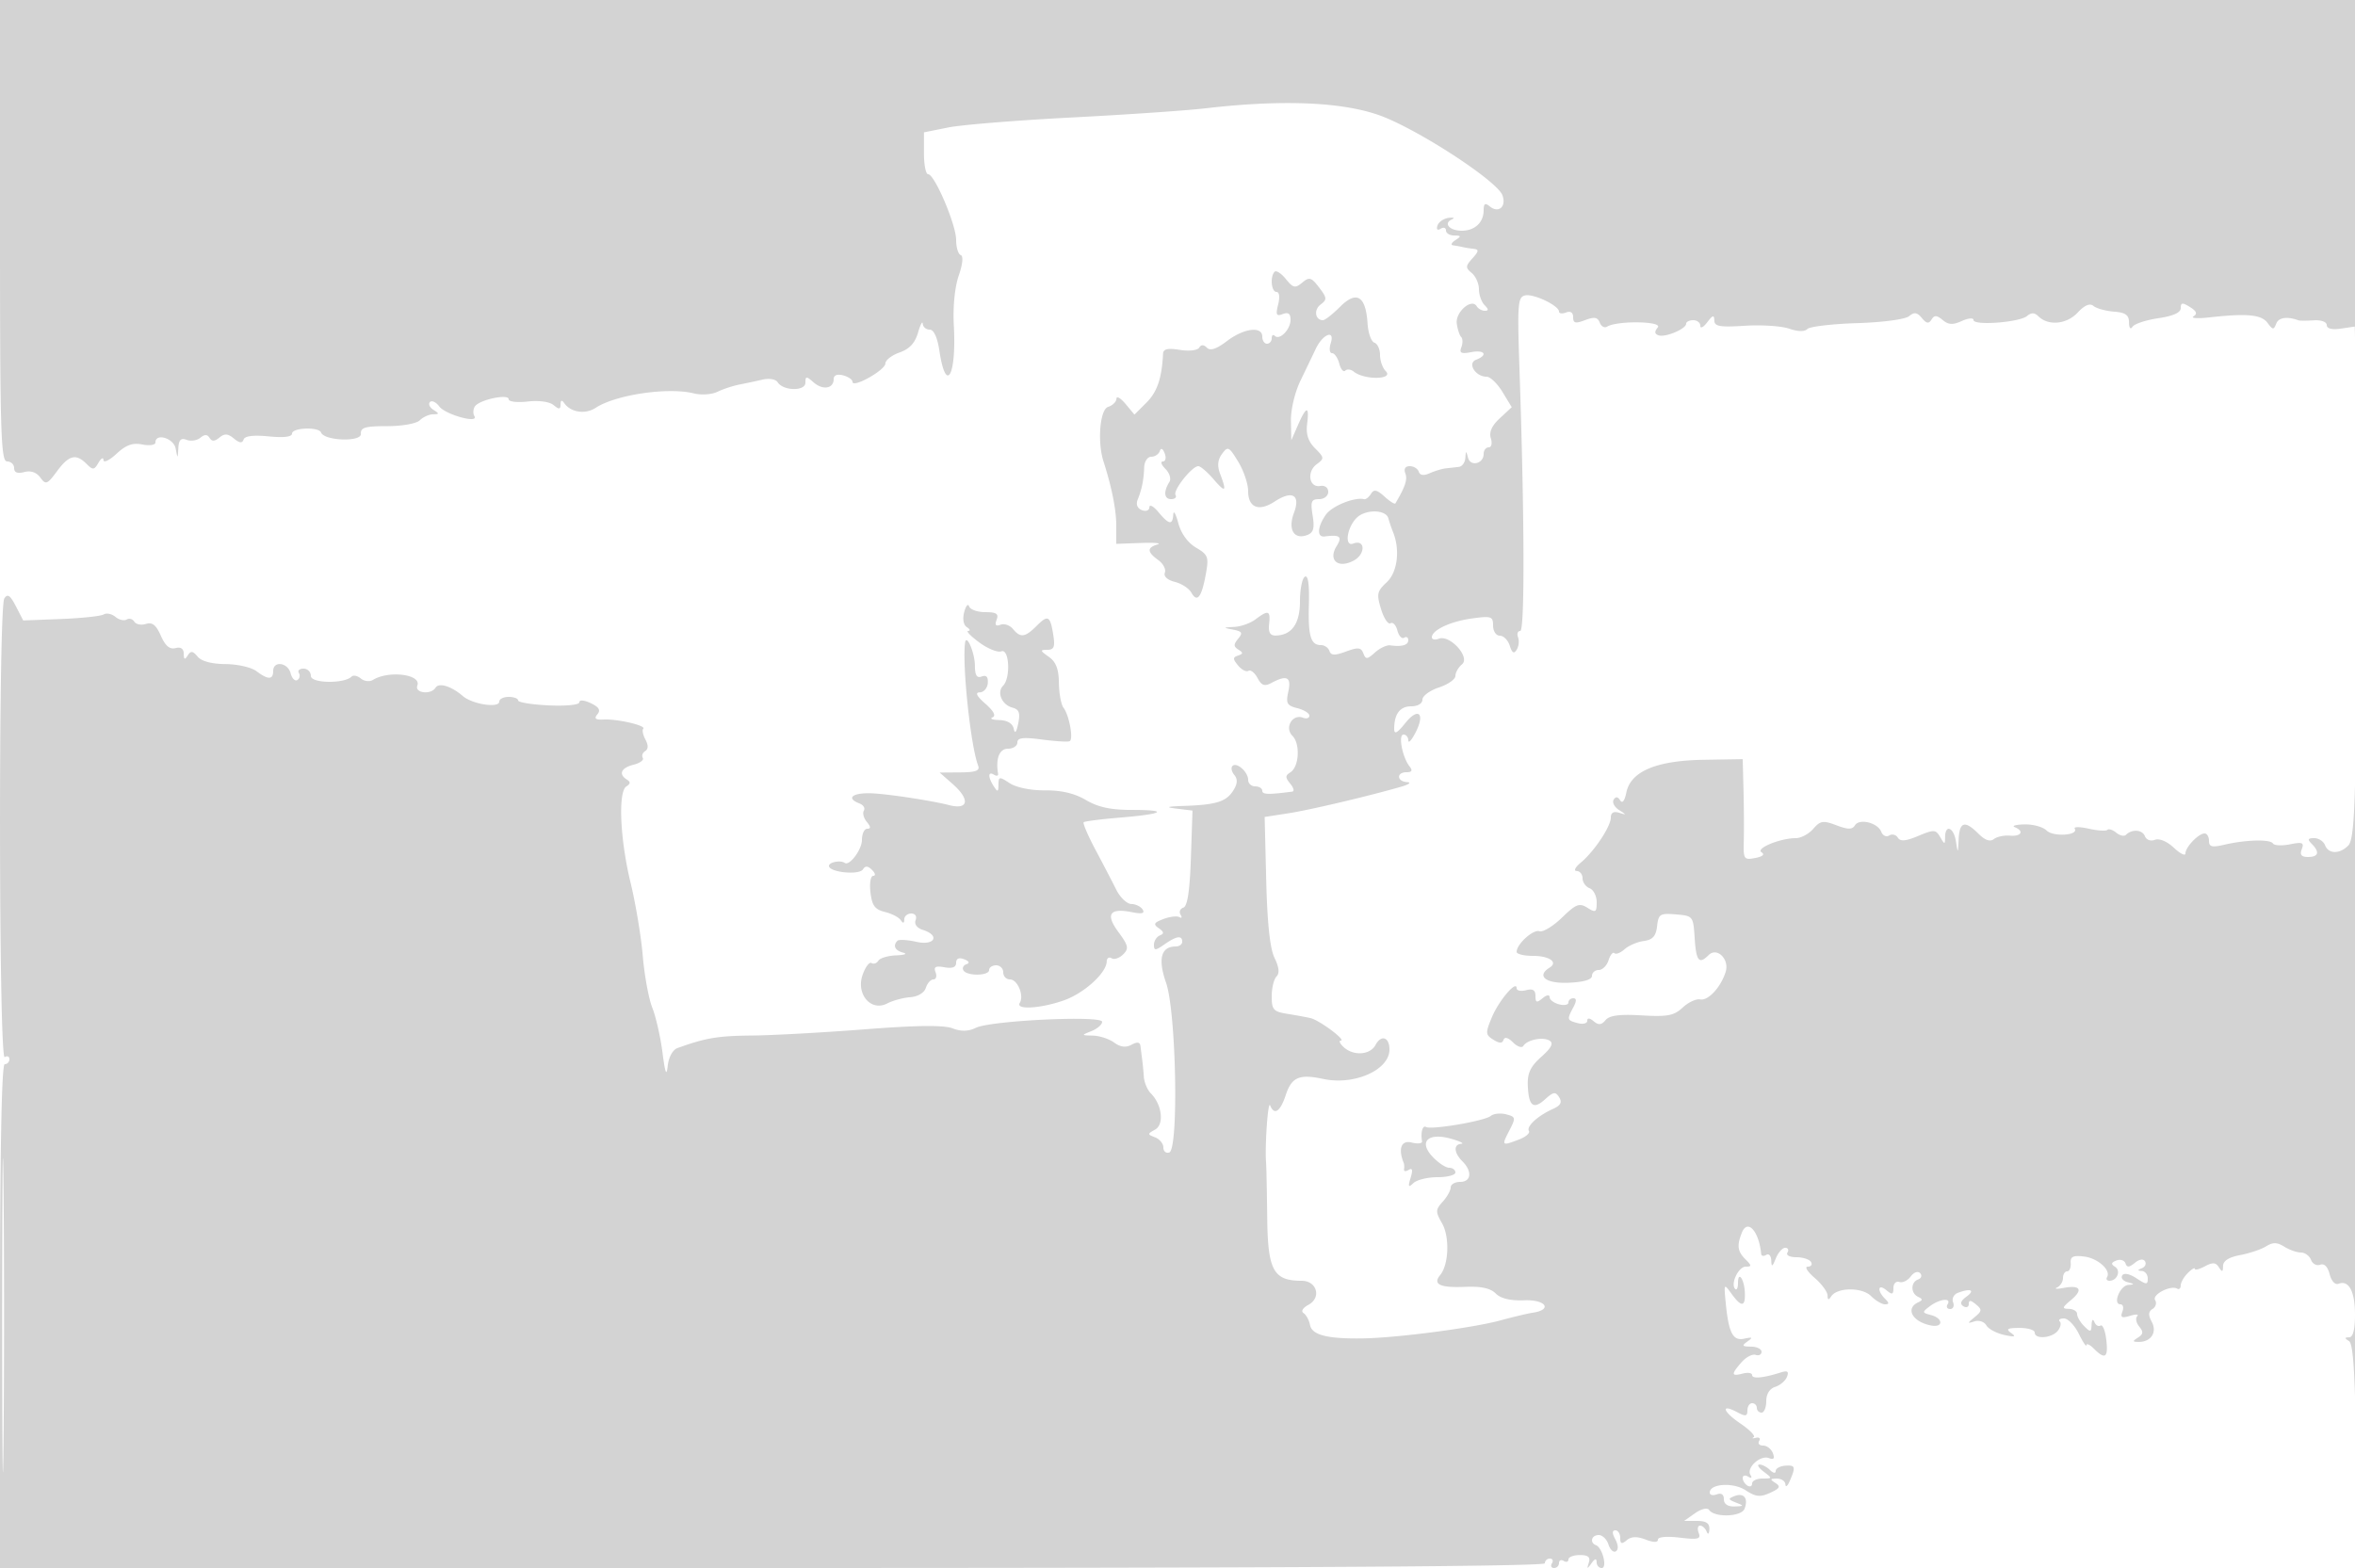 <svg xmlns="http://www.w3.org/2000/svg" width="500" height="333"><path d="M0 49c0 42.889.187 49 1.5 49 .825 0 1.5.633 1.5 1.406 0 .947.703 1.223 2.15.845 1.383-.362 2.6.054 3.414 1.168 1.161 1.587 1.454 1.476 3.539-1.344 2.534-3.427 4.029-3.8 6.268-1.561 1.352 1.352 1.624 1.325 2.541-.25.565-.97 1.041-1.223 1.058-.562.016.661 1.259.064 2.761-1.329 2.044-1.894 3.428-2.391 5.5-1.977 1.523.305 2.769.115 2.769-.421 0-2.083 3.869-.935 4.294 1.275.431 2.236.434 2.235.57-.107.1-1.741.561-2.194 1.763-1.733.894.344 2.204.145 2.911-.441.911-.757 1.481-.748 1.962.031.487.787 1.076.766 2.089-.074 1.088-.903 1.792-.857 3.074.202 1.194.985 1.772 1.046 2.052.215.256-.76 2.088-.989 5.337-.667 3.187.316 4.948.105 4.948-.593 0-1.27 5.676-1.484 6.167-.233.701 1.788 8.583 2.056 8.453.287-.098-1.338.918-1.637 5.569-1.637 3.212 0 6.238-.544 6.95-1.25.694-.688 1.959-1.257 2.811-1.265 1.344-.014 1.354-.139.079-.946-.809-.512-1.142-1.259-.74-1.662.403-.402 1.29.018 1.971.933 1.311 1.758 8.503 3.733 7.461 2.048-.324-.524-.281-1.438.095-2.03.907-1.427 7.184-2.771 7.184-1.539 0 .522 1.814.739 4.031.483 2.373-.274 4.635.036 5.5.754 1.171.971 1.472.94 1.484-.154.01-.892.272-.997.75-.299 1.382 2.018 4.485 2.493 6.719 1.029 4.254-2.787 15.418-4.424 20.838-3.054 1.552.392 3.802.238 5-.342 1.198-.581 3.303-1.274 4.678-1.542s3.604-.743 4.952-1.057c1.362-.316 2.765-.064 3.155.567 1.154 1.866 5.893 1.949 5.893.103 0-1.426.178-1.432 1.75-.062 1.954 1.702 4.25 1.321 4.25-.705 0-.83.744-1.128 2-.8 1.1.288 2 .911 2 1.385 0 1.406 6.949-2.476 6.975-3.897.014-.716 1.373-1.772 3.021-2.347 2.089-.728 3.274-1.999 3.91-4.198.503-1.734.954-2.59 1.004-1.903.049.688.714 1.25 1.476 1.25.876 0 1.634 1.65 2.058 4.477 1.405 9.366 3.657 5.37 3.063-5.433-.212-3.855.207-8.085 1.041-10.5.845-2.448 1.013-4.176.424-4.377-.534-.184-.972-1.633-.972-3.221C203 47.715 198.432 37 197.054 37c-.488 0-.887-2.001-.887-4.447v-4.447l5.166-1.036c2.842-.57 14.617-1.523 26.167-2.118s24.375-1.475 28.5-1.955c17.162-1.998 30.416-1.29 38.305 2.045 8.763 3.706 23.615 13.578 24.673 16.401.91 2.431-.806 3.945-2.694 2.377-.969-.804-1.284-.594-1.284.858 0 2.56-1.892 4.322-4.641 4.322-2.588 0-3.965-1.561-2.115-2.397.691-.312.393-.463-.661-.335-1.055.127-2.125.857-2.38 1.621-.281.843-.018 1.115.667.691.622-.384 1.13-.221 1.13.361s.788 1.066 1.75 1.074c1.496.013 1.532.157.25.985-.825.533-1.05 1.028-.5 1.1.55.072 1.45.235 2 .363s1.632.301 2.405.385c1.126.122 1.072.52-.275 2.009-1.5 1.657-1.517 1.992-.155 3.122.839.696 1.525 2.246 1.525 3.443 0 1.198.54 2.718 1.2 3.378.864.864.881 1.2.059 1.2-.628 0-1.413-.441-1.746-.98-1.082-1.749-4.542 1.272-4.219 3.684.163 1.221.583 2.506.933 2.856.349.35.368 1.333.04 2.186-.47 1.227-.039 1.444 2.069 1.041 2.898-.554 3.659.617 1.051 1.618-1.916.735-.127 3.595 2.25 3.595.766 0 2.278 1.457 3.361 3.238l1.969 3.237-2.526 2.342c-1.71 1.586-2.329 2.962-1.916 4.263.341 1.075.14 1.92-.458 1.92-.587 0-1.067.627-1.067 1.393 0 2.101-2.801 2.777-3.321.802-.408-1.546-.457-1.541-.563.055-.064.963-.678 1.817-1.366 1.898-.687.081-1.925.222-2.75.312s-2.373.554-3.44 1.032c-1.286.575-2.073.47-2.333-.312-.217-.649-1.079-1.18-1.917-1.18-.961 0-1.306.569-.933 1.54.492 1.281-.032 2.854-2.121 6.371-.134.225-1.174-.432-2.311-1.461-1.62-1.466-2.24-1.59-2.868-.575-.44.713-1.095 1.223-1.455 1.135-2.028-.5-6.828 1.446-8.121 3.292-1.826 2.607-1.948 4.844-.251 4.623 3.254-.422 3.801.02 2.534 2.05-1.868 2.99.313 4.846 3.616 3.079 2.57-1.376 2.489-4.609-.091-3.619-1.894.727-1.381-3.307.691-5.428 1.85-1.895 6.252-1.844 6.774.078.212.778.657 2.09.99 2.915 1.533 3.796.939 8.527-1.337 10.645-2.066 1.924-2.191 2.514-1.209 5.713.602 1.962 1.504 3.314 2.006 3.004.501-.31 1.156.377 1.457 1.526.301 1.149.945 1.843 1.433 1.542.487-.302.886-.071.886.511 0 1.065-1.348 1.454-3.848 1.111-.741-.101-2.194.581-3.229 1.518-1.65 1.493-1.953 1.515-2.466.177-.486-1.265-1.111-1.331-3.678-.386-2.403.885-3.187.86-3.519-.111-.235-.687-1.038-1.25-1.784-1.25-2.208 0-2.769-1.893-2.581-8.715.116-4.233-.179-6.228-.859-5.807-.57.352-1.036 2.701-1.036 5.221 0 4.747-1.745 7.204-5.162 7.269-1.186.023-1.583-.685-1.387-2.468.314-2.861-.174-3.024-2.892-.968-1.068.807-3.093 1.529-4.5 1.604-2.433.13-2.446.158-.251.577 1.925.368 2.102.691 1.065 1.94-.996 1.2-.985 1.66.054 2.302 1.053.651 1.041.89-.064 1.261-1.151.387-1.151.716 0 2.11.75.909 1.74 1.419 2.2 1.135.46-.284 1.328.401 1.929 1.524.868 1.622 1.48 1.833 2.984 1.028 3.265-1.747 4.232-1.239 3.551 1.865-.547 2.492-.289 2.965 1.92 3.519 1.404.353 2.553 1.068 2.553 1.591 0 .522-.603.718-1.34.435-2.251-.864-4.002 2.092-2.267 3.827 1.717 1.717 1.431 6.622-.454 7.787-1.079.668-1.08 1.088-.002 2.387.719.867.915 1.627.435 1.69-5.091.665-6.372.631-6.372-.174 0-.517-.675-.94-1.5-.94s-1.5-.62-1.5-1.378c0-1.687-2.439-3.85-3.333-2.955-.357.357-.178 1.218.399 1.913.74.891.678 1.857-.209 3.277-1.487 2.381-3.609 3.055-10.357 3.289-3.826.133-4.215.27-1.658.584l3.341.41-.341 10.098c-.236 6.962-.732 10.227-1.598 10.515-.691.23-.959.899-.596 1.487.364.588.254.827-.243.532-.498-.295-2.019-.117-3.381.397-2.054.775-2.224 1.108-1 1.958 1.116.775 1.171 1.149.226 1.532-.688.279-1.25 1.171-1.25 1.981 0 1.273.303 1.262 2.223-.083 2.566-1.798 3.777-1.977 3.777-.557 0 .55-.62 1-1.378 1-3.113 0-3.823 2.648-2.058 7.679 2.165 6.169 2.72 35.39.686 36.07-.688.23-1.25-.247-1.25-1.059 0-.812-.787-1.779-1.75-2.15-1.665-.642-1.665-.722.006-1.66 1.963-1.102 1.457-5.31-.925-7.692-.732-.732-1.398-2.311-1.479-3.509A68.114 68.114 0 00242.5 225c-.112-.825-.271-2.078-.352-2.785-.105-.912-.661-1.011-1.912-.341-1.217.651-2.362.507-3.691-.465-1.06-.775-3.079-1.438-4.486-1.472-2.526-.063-2.53-.076-.309-.968 1.238-.498 2.25-1.382 2.25-1.965 0-1.397-23.623-.277-26.805 1.271-1.612.785-3.116.816-5 .105-1.861-.702-7.627-.634-18.624.222-8.762.682-19.562 1.275-24 1.318-7.214.07-9.738.498-15.765 2.673-.981.354-1.839 1.936-2.038 3.759-.255 2.344-.54 1.616-1.117-2.852-.426-3.3-1.398-7.575-2.162-9.5-.763-1.925-1.672-6.875-2.021-11s-1.508-11.097-2.577-15.494c-2.257-9.279-2.697-19.39-.893-20.504.868-.537.899-.947.109-1.436-1.844-1.139-1.249-2.492 1.386-3.154 1.371-.344 2.264-.996 1.984-1.45-.28-.453-.051-1.107.509-1.454.669-.413.687-1.25.052-2.437-.532-.995-.743-2.033-.468-2.308.673-.673-5.485-2.106-8.411-1.957-1.74.089-2.081-.195-1.326-1.105.736-.886.347-1.54-1.408-2.369-1.417-.668-2.425-.746-2.425-.185 0 .544-2.809.827-6.495.656-3.572-.167-6.497-.641-6.5-1.053-.003-.412-.905-.75-2.005-.75-1.1 0-2 .446-2 .992 0 1.451-5.687.588-7.74-1.176-2.447-2.102-5.084-2.91-5.787-1.772-.968 1.566-4.486 1.154-3.869-.454.915-2.386-6.079-3.269-9.44-1.191-.688.425-1.836.288-2.55-.304-.714-.593-1.6-.776-1.969-.407-1.557 1.557-8.645 1.445-8.645-.137A1.56 1.56 0 0064.441 142c-.857 0-1.3.419-.984.931.317.512.169 1.182-.327 1.489-.496.306-1.137-.337-1.423-1.431-.603-2.307-3.707-2.716-3.707-.489 0 1.893-1.085 1.903-3.559.032-1.067-.808-4.023-1.483-6.569-1.5-2.924-.02-5.1-.602-5.911-1.579-1.026-1.236-1.45-1.287-2.107-.25-.623.981-.827.893-.839-.359-.01-1.08-.624-1.499-1.765-1.205-1.22.315-2.159-.481-3.1-2.629-.999-2.281-1.821-2.932-3.165-2.505-.999.317-2.111.101-2.47-.481-.359-.581-1.092-.786-1.628-.454-.536.331-1.61.075-2.387-.57-.777-.645-1.893-.875-2.48-.512-.588.363-4.673.8-9.079.97l-8.01.31-1.566-3.03c-1.212-2.343-1.767-2.713-2.451-1.634C-.355 129.109-.271 225.285 1 224.5c.55-.34 1-.141 1 .441S1.55 226 1 226c-.654 0-1 18.5-1 53.5V333h164c108.667 0 164-.337 164-1 0-.55.477-1 1.059-1s.781.45.441 1-.141 1 .441 1 1.059-.477 1.059-1.059.45-.781 1-.441 1 .198 1-.316 1.089-.934 2.421-.934c1.779 0 2.284.431 1.905 1.625-.445 1.406-.369 1.423.564.125.734-1.02 1.084-1.1 1.095-.25.008.688.495 1.25 1.082 1.25 1.23 0 .16-4.311-1.199-4.833-1.412-.543-.989-2.167.565-2.167.788 0 1.72.907 2.072 2.015.351 1.108 1.058 1.755 1.57 1.439.563-.349.521-1.34-.107-2.515-.715-1.335-.716-1.939-.003-1.939.569 0 1.035.73 1.035 1.622 0 1.266.304 1.371 1.378.479.967-.802 2.162-.846 4-.147 1.697.645 2.622.651 2.622.018 0-.577 1.899-.75 4.627-.423 3.906.469 4.534.313 4.031-.997-.327-.853-.197-1.552.29-1.552s1.112.562 1.39 1.25c.301.747.536.545.583-.5.057-1.257-.687-1.75-2.644-1.75h-2.722l2.331-1.633c1.333-.934 2.606-1.234 2.973-.702 1.153 1.675 6.869 1.487 7.534-.248.845-2.202-.13-3.455-2.102-2.698-1.449.556-1.415.721.282 1.386 1.765.691 1.738.76-.323.825-1.429.044-2.25-.516-2.25-1.537 0-1.018-.55-1.396-1.5-1.031-.825.316-1.5.148-1.5-.374 0-1.912 4.975-2.234 7.631-.494 2.152 1.41 3.073 1.506 5.191.541 2.071-.944 2.291-1.351 1.126-2.088-1.198-.758-1.146-.919.302-.932.962-.008 1.782.548 1.82 1.235.039.688.457.35.93-.75 1.294-3.012 1.177-3.389-1-3.225-1.1.083-2 .595-2 1.138 0 .543-.54.447-1.2-.213-.66-.66-1.673-1.186-2.25-1.168-.578.017-.176.692.891 1.5 1.897 1.435 1.891 1.468-.25 1.468-1.205 0-2.191.477-2.191 1.059s-.45.781-1 .441-1-1.068-1-1.618.52-.679 1.155-.287c.684.423.884.277.49-.36-.925-1.497 2.093-4.273 3.895-3.581 1.052.403 1.303.1.864-1.043-.34-.886-1.271-1.611-2.07-1.611-.799 0-1.177-.445-.841-.989.336-.543.025-.842-.691-.663-.716.178-.931.124-.479-.12.453-.244-.819-1.56-2.827-2.925-3.799-2.581-4.224-4.298-.582-2.349 1.694.906 2.086.828 2.086-.419 0-.844.45-1.535 1-1.535s1 .45 1 1 .45 1 1 1 1-1.095 1-2.433c0-1.515.72-2.661 1.908-3.038 1.049-.333 2.171-1.292 2.493-2.132.44-1.145.107-1.376-1.327-.92-3.723 1.181-6.074 1.398-6.074.559 0-.467-.9-.613-2-.326-2.455.642-2.504.171-.25-2.4.962-1.099 2.313-1.805 3-1.57.687.235 1.25-.061 1.25-.657 0-.595-1.012-1.09-2.25-1.098-1.868-.013-1.995-.198-.75-1.087 1.216-.868 1.09-.982-.664-.601-2.442.531-3.329-1.215-3.959-7.797-.376-3.918-.35-3.954 1.242-1.75 2.11 2.921 2.973 2.847 2.838-.243-.127-2.899-1.457-4.732-1.457-2.007 0 1.008-.266 1.567-.591 1.242-1.054-1.053.681-4.742 2.23-4.742 1.31 0 1.301-.203-.068-1.571-1.675-1.676-1.838-2.902-.75-5.642 1.2-3.025 3.643-.331 4.102 4.522.043.445.527.531 1.077.191.55-.34 1.029.196 1.063 1.191.051 1.457.24 1.371.968-.441.498-1.238 1.396-2.25 1.996-2.25.6 0 .813.45.473 1-.349.565.47 1 1.882 1 1.375 0 2.778.45 3.118 1 .34.55.029 1.001-.691 1.001-.72.001-.071 1.066 1.441 2.367 1.512 1.3 2.757 2.987 2.765 3.748.011.978.232 1.043.754.224 1.245-1.958 6.557-2.014 8.481-.09.963.963 2.29 1.75 2.95 1.75.933 0 .933-.267 0-1.2-1.735-1.735-1.478-3.276.3-1.8 1.234 1.024 1.5.942 1.5-.461 0-.938.562-1.516 1.25-1.285.688.232 1.776-.292 2.418-1.165.664-.901 1.528-1.204 2-.701.458.487.27 1.087-.418 1.332-1.615.577-1.615 2.943 0 3.697 1 .466 1 .7 0 1.166-2.797 1.306-1.205 4.155 2.746 4.916 2.626.506 2.608-1.528-.019-2.215-1.915-.501-1.929-.602-.25-1.875 2.078-1.577 4.668-1.858 3.773-.409-.34.55-.093 1 .548 1s.921-.638.622-1.417c-.299-.78.14-1.68.975-2 2.719-1.044 3.781-.615 1.895.764-1.277.934-1.489 1.566-.691 2.059.633.392 1.151.18 1.151-.469 0-.877.39-.858 1.511.072 1.338 1.111 1.31 1.42-.25 2.704-1.629 1.342-1.632 1.41-.037.91.948-.297 2.073.081 2.5.839.427.758 2.126 1.676 3.776 2.039 2.273.501 2.636.402 1.5-.405-1.188-.844-.824-1.069 1.75-1.081 1.788-.008 3.25.435 3.25.985 0 1.469 3.574 1.218 4.869-.342.612-.738.818-1.638.456-2-.362-.362.035-.658.883-.658s2.263 1.462 3.144 3.25c.881 1.788 1.613 2.88 1.625 2.429.013-.452.73-.115 1.594.75 2.398 2.397 3.067 1.907 2.62-1.921-.224-1.921-.771-3.268-1.214-2.994-.443.274-1.034-.067-1.313-.758-.295-.732-.539-.496-.585.565-.07 1.619-.246 1.655-1.579.322-.825-.825-1.5-1.982-1.5-2.572 0-.589-.788-1.086-1.75-1.104-1.508-.029-1.445-.288.457-1.876 2.632-2.196 1.979-3.239-1.605-2.567-1.431.268-2.039.223-1.352-.101s1.25-1.227 1.25-2.006c0-.78.4-1.417.889-1.417s.826-.787.75-1.75c-.109-1.374.498-1.675 2.823-1.401 2.932.346 5.799 2.92 4.89 4.39-.258.419-.02.761.53.761 1.629 0 2.475-2.162 1.162-2.973-.898-.555-.818-.9.308-1.332.835-.32 1.7-.045 1.921.611.304.902.786.877 1.975-.105.951-.784 1.81-.917 2.169-.335.328.53.03 1.191-.661 1.47-.998.402-.999.522-.006.585.688.043 1.25.764 1.25 1.602 0 1.349-.275 1.343-2.407-.054-1.459-.956-2.646-1.192-3.013-.599-.332.538.189 1.185 1.158 1.438 1.483.387 1.503.478.129.576-1.75.124-3.366 4.116-1.666 4.116.557 0 .743.704.412 1.565-.475 1.239-.132 1.422 1.643.876 1.234-.379 1.91-.337 1.503.093-.408.43-.212 1.42.435 2.2.916 1.104.859 1.62-.258 2.327-1.22.772-1.203.911.114.924 2.64.026 3.993-2.036 2.8-4.265-.775-1.448-.728-2.177.175-2.735.677-.419.92-1.266.539-1.882-.714-1.154 3.309-3.237 4.686-2.427.413.243.75-.067.75-.688 0-.622.675-1.806 1.5-2.631.825-.825 1.5-1.227 1.5-.893 0 .333.957.094 2.127-.532 1.659-.888 2.316-.841 2.985.215.679 1.071.861 1.012.873-.286.01-1.087 1.235-1.867 3.638-2.318 1.993-.374 4.468-1.207 5.5-1.852 1.446-.903 2.333-.887 3.863.068 1.093.683 2.682 1.241 3.532 1.241.85 0 1.814.701 2.142 1.557.329.857 1.21 1.323 1.959 1.036.851-.327 1.598.422 1.994 2.002.367 1.461 1.162 2.321 1.889 2.043 2.191-.841 3.498 1.611 3.498 6.562 0 3.165-.426 4.805-1.25 4.815-.984.012-.988.182-.019.798.904.574 1.307 7.019 1.517 24.234.158 12.899.286-22.897.284-79.547-.001-56.65-.129-91.373-.284-77.162-.225 20.631-.567 26.123-1.694 27.25-1.842 1.843-4.191 1.801-4.916-.088-.316-.825-1.354-1.5-2.307-1.5-1.346 0-1.464.267-.531 1.2 1.756 1.756 1.469 2.8-.769 2.8-1.422 0-1.792-.46-1.332-1.659.537-1.397.145-1.56-2.492-1.032-1.721.344-3.352.266-3.623-.173-.582-.941-5.737-.809-10.334.264-2.615.611-3.25.45-3.25-.821 0-.868-.418-1.579-.929-1.579-1.285 0-4.071 2.905-4.071 4.246 0 .606-1.102.067-2.449-1.198-1.449-1.361-3.098-2.052-4.038-1.691-.903.346-1.818.012-2.12-.775-.536-1.397-2.753-1.555-4.022-.286-.378.378-1.302.176-2.053-.447-.752-.624-1.603-.897-1.892-.608-.289.289-2.075.176-3.969-.251-1.894-.427-3.226-.426-2.962.003.886 1.433-4.579 1.78-5.98.379-.755-.755-2.867-1.336-4.694-1.293-1.826.043-2.758.306-2.071.583 2.065.834 1.41 2.018-1 1.807-1.237-.108-2.782.223-3.433.734-.786.618-1.878.236-3.25-1.136-2.901-2.901-4.043-2.58-4.217 1.183-.139 3.025-.179 3.06-.566.5-.458-3.018-2.266-3.8-2.314-1-.029 1.663-.081 1.663-1.047.006-.935-1.606-1.304-1.624-4.646-.227-2.674 1.117-3.818 1.213-4.342.366-.391-.633-1.215-.84-1.83-.46-.616.381-1.372.033-1.681-.773-.744-1.938-4.654-2.908-5.593-1.388-.576.931-1.456.928-3.943-.01-2.823-1.066-3.404-.976-4.912.764-.941 1.084-2.603 1.972-3.694 1.972-3.308 0-8.608 2.18-7.286 2.997.75.464.255.913-1.346 1.219-2.391.457-2.527.254-2.421-3.616.062-2.255.035-7.087-.058-10.738l-.171-6.639-8.328.139c-10.057.167-15.472 2.471-16.382 6.969-.355 1.755-.851 2.379-1.306 1.643-.493-.798-.946-.845-1.38-.142-.355.575.151 1.557 1.125 2.182 1.655 1.063 1.656 1.101.021.593-1.153-.359-1.75-.01-1.75 1.02 0 1.908-3.564 7.246-6.411 9.601-1.151.952-1.528 1.738-.839 1.75.688.012 1.25.711 1.25 1.553 0 .843.675 1.791 1.5 2.107.825.317 1.5 1.657 1.5 2.977 0 2.14-.215 2.268-1.972 1.17-1.716-1.071-2.42-.798-5.414 2.104-1.892 1.835-4.042 3.13-4.777 2.88-1.319-.45-4.837 2.739-4.837 4.384 0 .466 1.548.847 3.441.847 3.494 0 5.426 1.346 3.575 2.49-2.885 1.783-.855 3.425 3.984 3.221 3.22-.136 4.999-.656 5-1.461 0-.687.645-1.25 1.433-1.25s1.729-.934 2.091-2.075c.362-1.142.919-1.816 1.236-1.498.318.317 1.289-.058 2.159-.834.869-.776 2.706-1.564 4.081-1.752 1.893-.258 2.578-1.023 2.822-3.147.295-2.575.625-2.781 4-2.5 3.629.302 3.682.37 3.983 5.056.312 4.87.927 5.618 2.953 3.592 1.772-1.772 4.467.865 3.627 3.549-1.026 3.276-3.727 6.199-5.414 5.857-.84-.17-2.514.609-3.719 1.732-1.85 1.724-3.206 1.982-8.707 1.661-4.702-.274-6.836.004-7.663 1.002-.868 1.045-1.48 1.105-2.515.247-.868-.721-1.367-.76-1.367-.106 0 .566-.9.793-2 .506-2.309-.604-2.354-.76-.965-3.356.714-1.333.714-1.934 0-1.934-.569 0-1.035.408-1.035.906 0 .499-.9.671-2 .384-1.1-.288-2-.976-2-1.529 0-.568-.653-.464-1.5.239-1.236 1.025-1.5.938-1.5-.494 0-1.247-.566-1.591-2-1.216-1.1.287-2 .097-2-.423 0-1.818-3.805 2.665-5.275 6.218-1.368 3.303-1.343 3.672.324 4.713 1.302.814 1.911.823 2.174.032.229-.687.981-.483 2.008.544.903.903 1.888 1.242 2.19.754.814-1.317 4.18-1.993 5.59-1.121.876.542.366 1.532-1.768 3.434-2.294 2.044-2.97 3.465-2.87 6.035.173 4.44 1.171 5.247 3.682 2.974 1.768-1.599 2.199-1.659 2.981-.41.666 1.065.311 1.73-1.311 2.458-3.204 1.437-5.704 3.726-5.114 4.682.28.453-.672 1.273-2.116 1.822-3.67 1.395-3.725 1.344-2.051-1.893 1.415-2.736 1.379-2.922-.672-3.458-1.193-.312-2.663-.157-3.267.345-1.29 1.07-12.658 3.004-13.755 2.34-.717-.434-1.163 1.196-.829 3.032.087.478-.909.601-2.213.274-2.203-.553-2.911 1.29-1.673 4.358.111.275.137.871.059 1.324-.079.454.366.51.988.125.789-.487.914.022.413 1.676-.588 1.94-.479 2.146.593 1.125.721-.687 3.022-1.25 5.112-1.25 2.09 0 3.8-.45 3.8-1s-.597-1-1.326-1c-.729 0-2.319-1.057-3.533-2.35-3.029-3.224-.918-5.214 4.023-3.791 1.835.528 2.774 1.001 2.086 1.051-1.695.122-1.575 1.908.25 3.733 2.118 2.118 1.861 4.357-.5 4.357-1.1 0-2 .527-2 1.171s-.761 2.013-1.692 3.041c-1.543 1.705-1.555 2.107-.144 4.579 1.647 2.884 1.438 8.779-.39 10.982-1.645 1.982-.043 2.746 5.279 2.517 3.388-.145 5.381.287 6.503 1.409 1.078 1.078 3.122 1.562 6.119 1.448 4.553-.172 5.993 2.007 1.742 2.637-1.054.157-4.167.898-6.917 1.647-5.81 1.583-21.763 3.675-29 3.803-7.636.135-10.95-.694-11.366-2.844-.201-1.04-.824-2.179-1.385-2.533-.586-.369-.151-1.107 1.026-1.736 2.841-1.521 1.838-5.121-1.427-5.121-5.969 0-7.173-2.196-7.3-13.311-.064-5.604-.172-10.864-.24-11.689-.291-3.547.395-13.389.854-12.25.883 2.189 2.148 1.354 3.317-2.188 1.261-3.819 2.879-4.516 7.96-3.425 6.601 1.416 14.061-1.901 14.061-6.252 0-2.637-1.753-3.216-2.952-.975-1.176 2.198-4.794 2.397-6.869.376-.727-.707-.967-1.286-.533-1.286 1.305 0-4.525-4.354-6.404-4.782-.958-.219-3.204-.631-4.992-.917-2.879-.46-3.25-.884-3.25-3.71 0-1.755.457-3.648 1.015-4.206.688-.688.553-1.964-.416-3.95-.963-1.973-1.541-7.36-1.765-16.435l-.334-13.5 5-.774c4.627-.715 16.936-3.616 24-5.655 1.65-.477 2.212-.912 1.25-.969-2.205-.129-2.325-2.102-.128-2.102 1.157 0 1.34-.359.638-1.25-1.53-1.943-2.441-6.75-1.279-6.75.56 0 1.022.563 1.025 1.25.004.688.676-.034 1.495-1.604 2.154-4.13.648-5.569-2.158-2.062-1.683 2.104-2.334 2.451-2.338 1.248-.01-3.182 1.221-4.832 3.602-4.832 1.402 0 2.393-.589 2.393-1.422 0-.783 1.575-1.943 3.5-2.578 1.925-.635 3.5-1.74 3.5-2.455 0-.715.634-1.826 1.408-2.469 1.803-1.496-2.575-6.333-4.918-5.434-.82.315-1.49.182-1.49-.294 0-1.533 3.92-3.375 8.522-4.006 4.098-.562 4.478-.433 4.478 1.522 0 1.187.636 2.136 1.433 2.136.788 0 1.737.959 2.109 2.132.497 1.565.889 1.789 1.475.841.439-.71.566-1.895.283-2.632-.282-.738-.074-1.341.463-1.341.981 0 .91-24.359-.162-55.684-.471-13.759-.36-15.222 1.189-15.577 1.808-.415 7.21 2.167 7.21 3.445 0 .414.675.494 1.5.178.944-.363 1.5.011 1.5 1.006 0 1.281.484 1.399 2.536.618 1.959-.745 2.665-.627 3.104.519.313.816 1.019 1.206 1.567.867 2.137-1.321 11.869-1.168 10.76.168-.747.9-.694 1.384.185 1.677 1.444.482 5.829-1.371 5.84-2.467.004-.412.683-.75 1.508-.75s1.5.536 1.5 1.191.661.318 1.468-.75c1.163-1.538 1.475-1.62 1.5-.394.026 1.277 1.16 1.476 6.487 1.137 3.55-.226 7.775.049 9.39.612 1.849.645 3.286.673 3.883.076.522-.522 5.274-1.082 10.561-1.247 5.451-.169 10.226-.807 11.029-1.474 1.106-.917 1.701-.833 2.711.384.987 1.19 1.475 1.267 2.057.327.597-.967 1.108-.946 2.367.099 1.242 1.031 2.166 1.078 4.077.207 1.358-.619 2.47-.711 2.47-.204 0 1.234 9.723.51 11.357-.846.92-.763 1.608-.753 2.397.036 2.093 2.093 5.99 1.748 8.326-.739 1.52-1.618 2.618-2.081 3.399-1.432.635.526 2.587 1.066 4.337 1.2 2.451.187 3.188.711 3.199 2.28.009 1.212.313 1.587.75.926.404-.611 2.872-1.426 5.485-1.811 3.156-.466 4.75-1.186 4.75-2.148 0-1.187.352-1.227 1.96-.223 1.397.873 1.615 1.438.758 1.967-.661.409.819.517 3.29.24 8.047-.902 11.125-.614 12.424 1.162 1.105 1.511 1.314 1.527 1.845.144.501-1.304 2.316-1.569 4.723-.691.275.101 1.738.101 3.25.002 1.56-.103 2.75.333 2.75 1.007 0 .75 1.098 1.028 2.974.753l2.973-.437.306 14.073c.169 7.74.406-7.864.527-34.677L501 0H0v49m270.624 8.709c-1.014 1.014-.712 4.291.395 4.291.604 0 .747 1.084.35 2.664-.553 2.206-.384 2.556.981 2.032 1.166-.448 1.65-.092 1.65 1.213 0 2.062-2.322 4.435-3.342 3.416-.362-.362-.658-.133-.658.508 0 .642-.45 1.167-1 1.167s-1-.675-1-1.5c0-2.296-3.91-1.806-7.513.942-2.196 1.675-3.526 2.119-4.232 1.413-.699-.699-1.232-.702-1.66-.008-.351.567-2.182.77-4.113.456-2.552-.414-3.5-.196-3.549.816-.254 5.18-1.235 8.092-3.488 10.345l-2.585 2.585-1.897-2.275c-1.043-1.25-1.911-1.742-1.93-1.091-.018.65-.82 1.432-1.783 1.737-1.722.545-2.293 7.437-.961 11.58 1.756 5.459 2.711 10.257 2.71 13.616v3.884l5.25-.191c2.888-.106 4.464.04 3.501.323-2.258.664-2.213 1.593.159 3.302 1.05.757 1.684 1.963 1.409 2.679-.303.789.527 1.561 2.104 1.957 1.432.359 3.014 1.387 3.516 2.283 1.232 2.203 2.169 1.028 3.059-3.834.685-3.747.525-4.188-2.071-5.722-1.755-1.037-3.172-3.004-3.766-5.229-.525-1.963-1-2.781-1.057-1.818-.137 2.327-.902 2.206-3.159-.5-1.033-1.237-1.892-1.702-1.911-1.031-.019.688-.711.958-1.59.621-.965-.371-1.309-1.215-.904-2.219.892-2.211 1.294-4.203 1.384-6.871.043-1.239.714-2.25 1.494-2.25.779 0 1.596-.54 1.816-1.199.25-.751.644-.563 1.052.5.359.934.184 1.699-.388 1.699-.572 0-.329.711.541 1.581.869.869 1.251 2.106.849 2.75-1.301 2.081-1.145 3.669.361 3.669.808 0 1.228-.391.933-.87-.595-.961 3.482-6.13 4.834-6.13.469 0 1.917 1.237 3.217 2.75 2.563 2.979 2.884 2.737 1.432-1.081-.661-1.739-.547-2.994.389-4.273 1.231-1.685 1.471-1.57 3.432 1.646 1.159 1.902 2.109 4.71 2.111 6.239.005 3.521 2.267 4.432 5.593 2.253 3.787-2.482 5.58-1.442 4.132 2.396-1.332 3.526.025 5.765 2.84 4.685 1.312-.503 1.567-1.438 1.13-4.133-.483-2.972-.282-3.482 1.372-3.482 1.08 0 1.937-.683 1.937-1.544 0-.905-.709-1.422-1.714-1.25-2.358.404-2.895-3.04-.722-4.629 1.636-1.197 1.616-1.397-.347-3.36-1.46-1.46-1.971-3.009-1.7-5.152.5-3.951-.151-3.888-1.933.185l-1.421 3.25-.081-4.155c-.046-2.338.839-6.057 2.023-8.5 1.157-2.39 2.62-5.434 3.25-6.765 1.504-3.177 4.124-4.164 3.183-1.198-.37 1.165-.245 2.118.278 2.118s1.21.993 1.528 2.206c.317 1.214.891 1.893 1.274 1.509.384-.384 1.189-.295 1.79.196 2.241 1.834 8.633 1.73 6.792-.111-.66-.66-1.2-2.198-1.2-3.417 0-1.219-.543-2.397-1.208-2.619-.664-.221-1.314-2.066-1.444-4.099-.373-5.827-2.329-7.017-5.812-3.534-1.578 1.578-3.218 2.869-3.644 2.869-1.664 0-2.01-2.195-.523-3.317 1.414-1.065 1.383-1.427-.305-3.634-1.658-2.166-2.074-2.286-3.584-1.032-1.504 1.248-1.921 1.157-3.47-.757-.969-1.196-2.043-1.894-2.386-1.551m-65.911 72.281c-.384 1.467-.155 2.745.575 3.209.666.424.787.777.268.786-.52.008.538 1.109 2.35 2.445 1.811 1.337 3.924 2.189 4.694 1.893 1.693-.649 2.01 5.667.367 7.31-1.393 1.393-.252 4.059 1.987 4.645 1.413.369 1.686 1.113 1.231 3.348-.393 1.929-.708 2.299-.959 1.124-.236-1.111-1.351-1.779-3.049-1.829-1.472-.043-2.128-.301-1.457-.573.791-.321.262-1.339-1.5-2.89-1.889-1.663-2.251-2.404-1.183-2.426.846-.018 1.603-.906 1.684-1.975.098-1.307-.323-1.763-1.287-1.393-1.037.398-1.438-.241-1.449-2.307-.015-2.741-1.811-6.919-2.089-4.857-.636 4.723 1.194 21.964 2.766 26.062.427 1.112-.435 1.445-3.805 1.47l-4.357.031 2.75 2.421c3.769 3.317 3.395 5.56-.75 4.496-3.465-.889-11.711-2.181-15.75-2.467-4.535-.321-6.421.909-3.256 2.123.822.316 1.233.996.914 1.513-.319.516-.036 1.594.628 2.395.851 1.025.877 1.456.086 1.456-.617 0-1.122 1.07-1.122 2.378 0 2.053-2.655 5.593-3.654 4.872-.871-.629-3.346-.158-3.346.637 0 1.357 6.398 2.018 7.208.744.511-.804 1.055-.768 1.95.127.683.683.792 1.242.243 1.242-.554 0-.817 1.565-.59 3.509.328 2.805.939 3.638 3.049 4.154 1.452.355 2.971 1.138 3.375 1.741.506.755.739.707.75-.154.008-.687.676-1.25 1.484-1.25.852 0 1.241.591.927 1.41-.325.847.286 1.672 1.532 2.067 3.731 1.184 2.519 3.413-1.378 2.534-1.897-.428-3.697-.53-4-.228-1.038 1.039-.548 2.071 1.2 2.528.963.251.314.509-1.441.573-1.755.064-3.474.573-3.819 1.132-.346.559-1.003.785-1.462.501-.458-.283-1.31.852-1.892 2.523-1.431 4.103 1.801 7.852 5.224 6.06 1.177-.616 3.378-1.214 4.892-1.328 1.634-.124 2.981-.932 3.317-1.99.311-.98 1.034-1.782 1.605-1.782.572 0 .778-.682.459-1.515-.447-1.163-.007-1.411 1.893-1.066 1.669.303 2.474-.008 2.474-.954 0-.909.598-1.173 1.699-.75 1.073.411 1.255.8.494 1.054-.663.221-.951.813-.64 1.316.766 1.241 5.447 1.168 5.447-.085 0-.55.675-1 1.5-1s1.5.675 1.5 1.5.645 1.5 1.433 1.5c1.606 0 3.033 3.437 2.073 4.991-.93 1.503 4.34 1.208 9.306-.522 4.321-1.505 9.097-5.823 9.156-8.278.018-.72.485-1.029 1.04-.686.554.342 1.655-.026 2.448-.818 1.253-1.253 1.123-1.869-1.006-4.755-2.809-3.807-1.869-5.166 2.908-4.21 2.092.418 2.745.253 2.238-.566-.393-.636-1.475-1.166-2.405-1.178-.93-.012-2.366-1.375-3.191-3.029-.825-1.654-2.812-5.47-4.415-8.48-1.603-3.01-2.728-5.644-2.5-5.854.228-.209 3.751-.657 7.829-.995 9.218-.764 10.438-1.62 2.31-1.62-4.406 0-7.1-.584-9.662-2.096-2.401-1.417-5.214-2.083-8.678-2.056-3.02.023-6.104-.601-7.505-1.519-2.212-1.449-2.38-1.428-2.394.306-.013 1.57-.169 1.628-.985.365-1.275-1.973-1.262-3.28.025-2.485.563.349.96.263.881-.191-.557-3.211.274-5.324 2.094-5.324 1.1 0 2-.594 2-1.321 0-1.015 1.216-1.159 5.25-.625 2.887.382 5.527.538 5.866.345.815-.465-.134-5.581-1.312-7.076-.51-.647-.953-3.021-.984-5.276-.041-2.991-.625-4.498-2.161-5.573-1.847-1.294-1.886-1.474-.321-1.474 1.431 0 1.686-.61 1.294-3.094-.657-4.169-1.113-4.425-3.549-1.989-2.46 2.46-3.423 2.583-5.034.642-.657-.792-1.842-1.192-2.633-.888-1.006.386-1.253.067-.82-1.06.484-1.263-.036-1.611-2.406-1.611-1.663 0-3.207-.551-3.431-1.224-.225-.674-.695-.127-1.046 1.214M.466 279.5c0 29.7.128 41.706.283 26.679.156-15.026.156-39.326 0-54C.593 237.506.466 249.8.466 279.5" fill="#d3d3d3" fill-rule="evenodd"/></svg>